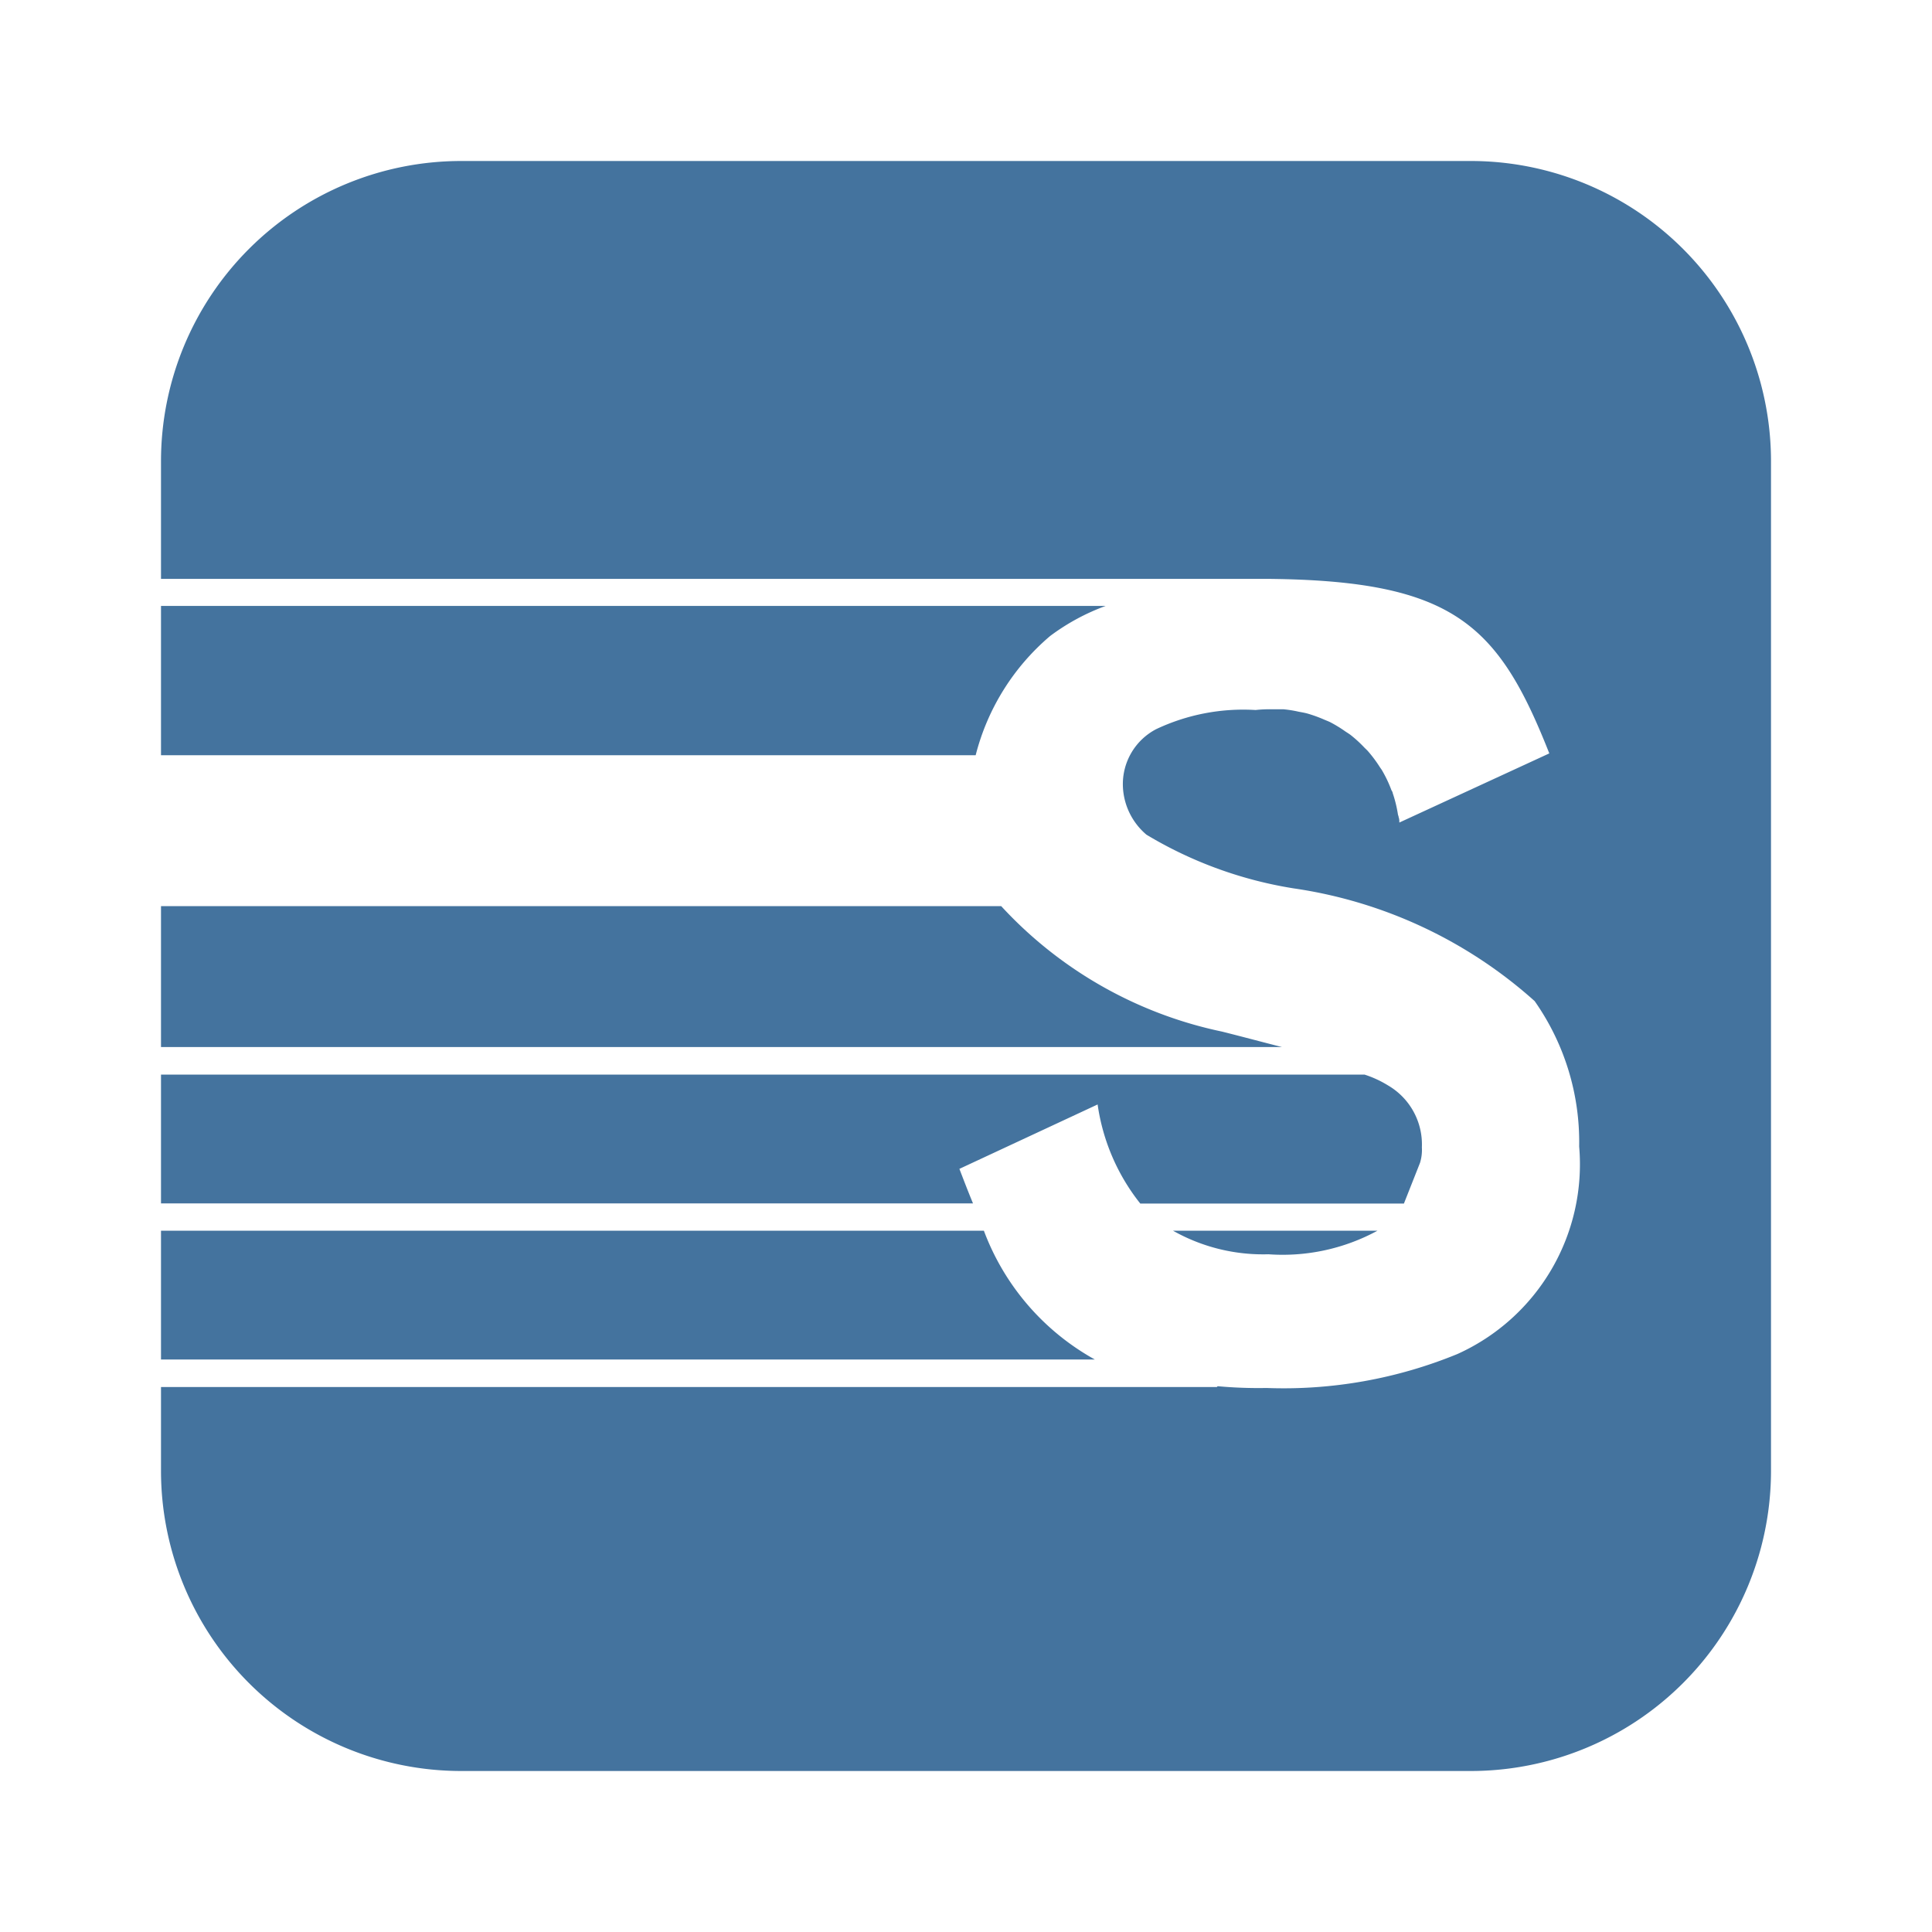 <?xml version="1.0" encoding="UTF-8"?>
<svg width="24px" fill="#44739e" height="24px" viewBox="0 0 24 24" version="1.1" xmlns="http://www.w3.org/2000/svg" xmlns:xlink="http://www.w3.org/1999/xlink">
            <path d="M 18.27,2 H 5.73 A 3.73,3.73 0 0 0 2,5.73 v 1.461 h 13.757 c 2.3,0.023 2.856,0.565 3.489,2.168 v 0 0 l -1.863,0.859 c 0,-0.006 0,-0.011 0,-0.017 A 0.148,0.148 0 0 0 17.374,10.15 v 0 c 0,-0.011 -0.006,-0.021 -0.008,-0.031 A 1.567,1.567 0 0 0 17.3,9.85 C 17.3,9.837 17.288,9.824 17.283,9.811 A 1.528,1.528 0 0 0 17.17,9.573 C 17.162,9.558 17.151,9.545 17.142,9.531 a 1.622,1.622 0 0 0 -0.149,-0.2 C 16.98,9.316 16.964,9.302 16.95,9.288 A 1.559,1.559 0 0 0 16.775,9.128 C 16.756,9.114 16.735,9.101 16.715,9.088 A 1.628,1.628 0 0 0 16.524,8.971 C 16.497,8.958 16.469,8.948 16.442,8.936 a 1.7,1.7 0 0 0 -0.2,-0.072 C 16.206,8.854 16.169,8.848 16.132,8.841 a 1.472,1.472 0 0 0 -0.188,-0.03 c -0.045,0 -0.091,0 -0.137,0 a 1.655,1.655 0 0 0 -0.21,0.009 2.534,2.534 0 0 0 -1.233,0.237 0.77,0.77 0 0 0 -0.415,0.712 0.826,0.826 0 0 0 0.293,0.6 5.107,5.107 0 0 0 1.83,0.667 5.714,5.714 0 0 1 2.992,1.4 3.044,3.044 0 0 1 0.553,1.806 2.585,2.585 0 0 1 -1.512,2.578 5.683,5.683 0 0 1 -2.372,0.422 5.588,5.588 0 0 1 -0.607,-0.022 l -0.01,0.01 H 2 v 1.04 A 3.73,3.73 0 0 0 5.729,22 H 18.27 A 3.73,3.73 0 0 0 22,18.27 V 5.73 A 3.73,3.73 0 0 0 18.27,2 Z m -1.158,13.288 h -2.541 a 2.276,2.276 0 0 0 1.186,0.293 2.467,2.467 0 0 0 1.355,-0.293 z m -4.89,0 H 2 v 1.6 h 11.6 a 3.049,3.049 0 0 1 -1.378,-1.6 z m 2.959,-2.473 A 5.17,5.17 0 0 1 12.437,11.256 H 2 v 1.751 H 15.926 C 15.7,12.95 15.452,12.883 15.181,12.815 Z m -3.263,1.705 v 0 l 1.717,-0.8 a 2.557,2.557 0 0 0 0.53,1.231 h 3.275 l 0.2,-0.506 a 0.542,0.542 0 0 0 0.023,-0.192 0.848,0.848 0 0 0 -0.418,-0.768 1.33,1.33 0 0 0 -0.294,-0.136 H 2 v 1.6 H 12.087 C 12.03,14.812 11.974,14.666 11.918,14.52 Z M 13.046,7.9 A 2.7,2.7 0 0 1 13.735,7.527 H 2 V 9.382 H 12.12 A 2.871,2.871 0 0 1 13.046,7.9 Z" />
</svg>
